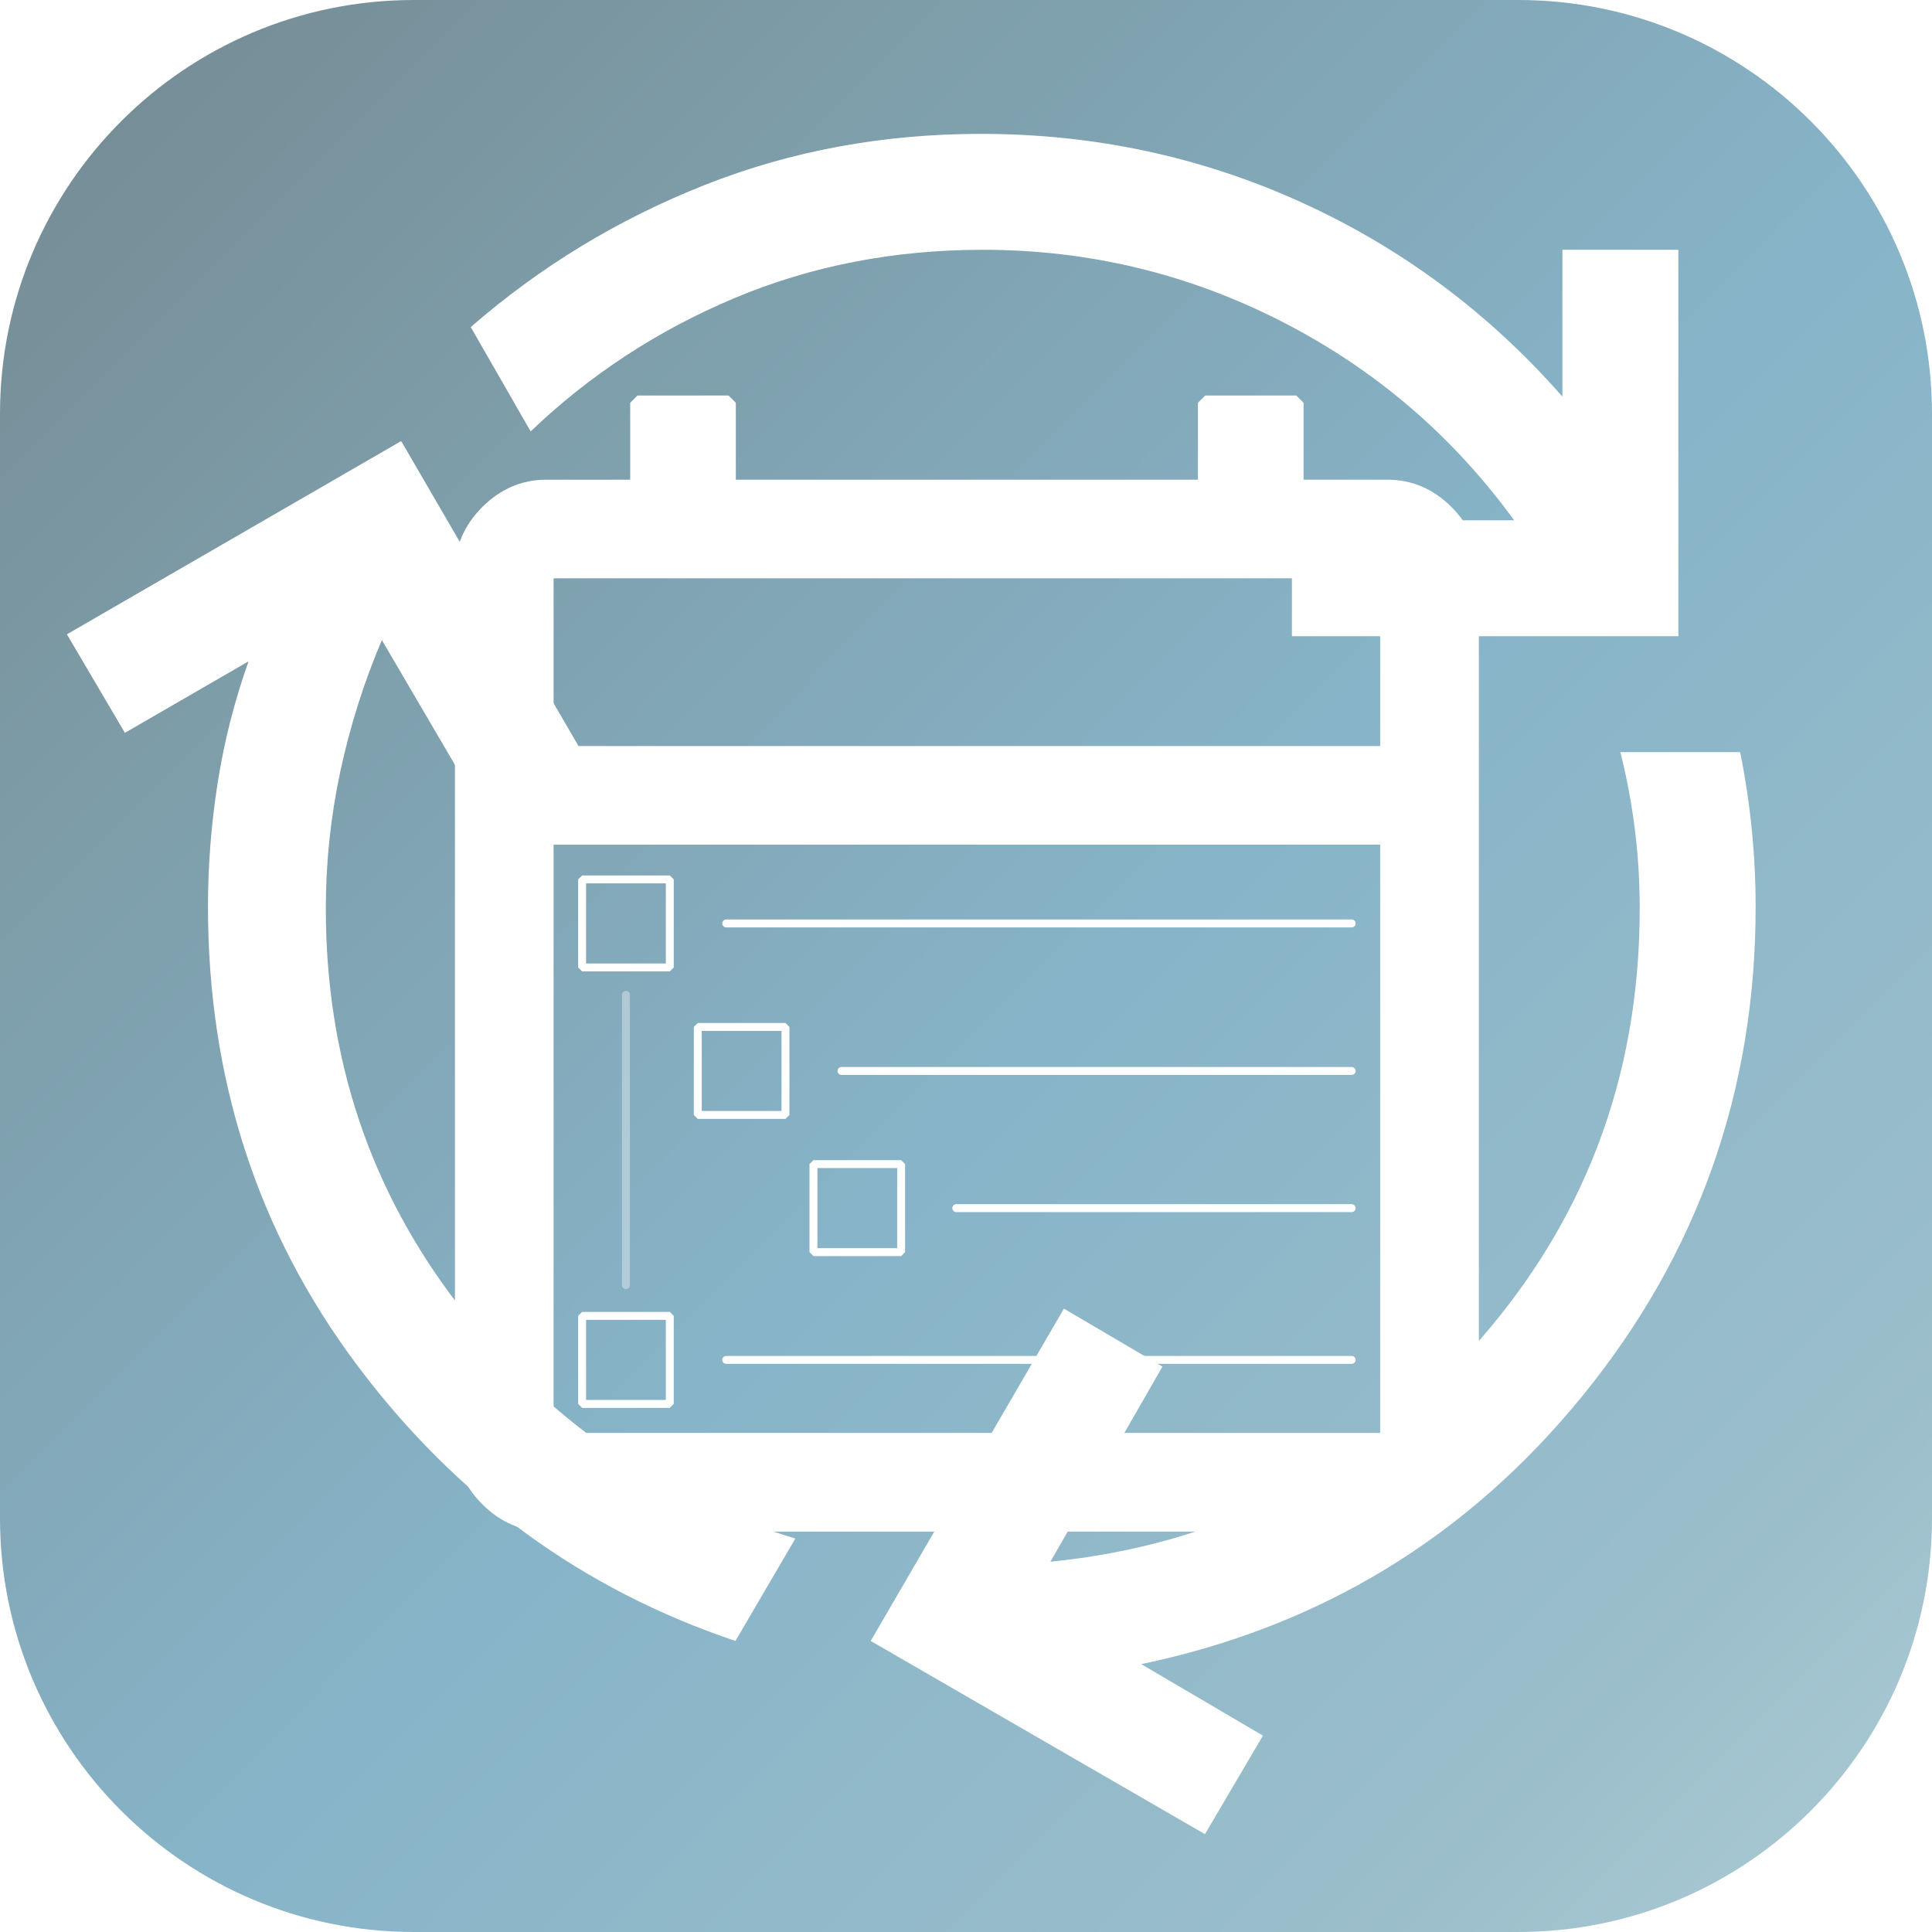 <?xml version="1.0" encoding="UTF-8" standalone="no"?>
<!DOCTYPE svg PUBLIC "-//W3C//DTD SVG 1.1//EN" "http://www.w3.org/Graphics/SVG/1.1/DTD/svg11.dtd">
<!-- Created with Vectornator (http://vectornator.io/) -->
<svg height="100%" stroke-miterlimit="10" style="fill-rule:nonzero;clip-rule:evenodd;stroke-linecap:round;stroke-linejoin:round;" version="1.1" viewBox="0 0 1024 1024" width="100%" xml:space="preserve" xmlns="http://www.w3.org/2000/svg" xmlns:xlink="http://www.w3.org/1999/xlink">
<defs>
<path d="M0 219.351C0 98.207 98.207 0 219.351 0L804.649 0C925.793 0 1024 98.207 1024 219.351L1024 804.649C1024 925.793 925.793 1024 804.649 1024L219.351 1024C98.207 1024 0 925.793 0 804.649L0 219.351Z" id="Fill"/>
<linearGradient gradientTransform="matrix(1 0 0 1 -2.84217e-14 -2.84217e-14)" gradientUnits="userSpaceOnUse" id="LinearGradient" x1="-75.906" x2="1161.7" y1="-99.016" y2="1135.97">
<stop offset="0" stop-color="#183641"/>
<stop offset="0.248" stop-color="#2e5f71"/>
<stop offset="0.518" stop-color="#3f87a8"/>
<stop offset="0.782" stop-color="#5f97ab"/>
<stop offset="1" stop-color="#94c4d1"/>
</linearGradient>
<filter color-interpolation-filters="sRGB" filterUnits="userSpaceOnUse" height="327.355" id="Filter" width="443.021" x="290.959" y="464.01">
<feDropShadow dx="1.81815e-15" dy="29.693" flood-color="#000000" flood-opacity="0.33" in="SourceGraphic" result="Shadow" stdDeviation="6.19"/>
</filter>
<filter color-interpolation-filters="sRGB" filterUnits="userSpaceOnUse" height="647.309" id="Filter_2" width="573.651" x="225.644" y="209.646">
<feDropShadow dx="1.81815e-15" dy="29.693" flood-color="#000000" flood-opacity="0.33" in="SourceGraphic" result="Shadow" stdDeviation="6.19"/>
</filter>
<filter color-interpolation-filters="sRGB" filterUnits="userSpaceOnUse" height="946.354" id="Filter_3" width="926.009" x="19.994" y="70.955">
<feDropShadow dx="1.81815e-15" dy="29.693" flood-color="#000000" flood-opacity="0.33" in="SourceGraphic" result="Shadow" stdDeviation="6.19"/>
</filter>
</defs>
<clipPath id="ArtboardFrame">
<rect height="1024" width="1024" x="0" y="0"/>
</clipPath>
<g clip-path="url(#ArtboardFrame)" id="Layer-2">
<use fill="#ffffff" fill-rule="nonzero" opacity="1" stroke="none" xlink:href="#Fill"/>
<clipPath clip-rule="nonzero" id="ClipPath">
<use xlink:href="#Fill"/>
</clipPath>
<g clip-path="url(#ClipPath)">
<g opacity="1">
<path d="M-71.054-104.134L1131.69-104.134L1131.69 1117.24L-71.054 1117.24L-71.054-104.134Z" fill="url(#LinearGradient)" fill-rule="nonzero" opacity="0.623" stroke="#000000" stroke-linecap="round" stroke-linejoin="bevel" stroke-width="6.638"/>
<g filter="url(#Filter)">
<g opacity="1">
<path d="M308.533 466.109L355.001 466.109L355.001 512.762L308.533 512.762L308.533 466.109Z" fill="none" opacity="1" stroke="#ffffff" stroke-linecap="square" stroke-linejoin="bevel" stroke-width="4.198"/>
</g>
<g opacity="1">
<path d="M369.842 544.296L416.311 544.296L416.311 590.95L369.842 590.95L369.842 544.296Z" fill="none" opacity="1" stroke="#ffffff" stroke-linecap="square" stroke-linejoin="bevel" stroke-width="4.198"/>
</g>
<g opacity="1">
<path d="M431.151 617.01L477.62 617.01L477.62 663.665L431.151 663.665L431.151 617.01Z" fill="none" opacity="1" stroke="#ffffff" stroke-linecap="square" stroke-linejoin="bevel" stroke-width="4.198"/>
</g>
<g opacity="1">
<path d="M308.533 697.444L355.001 697.444L355.001 744.098L308.533 744.098L308.533 697.444Z" fill="none" opacity="1" stroke="#ffffff" stroke-linecap="square" stroke-linejoin="bevel" stroke-width="4.198"/>
</g>
<path d="M331.767 527.297L331.767 681.143" fill="#ffffff" fill-rule="nonzero" opacity="0.362" stroke="#ffffff" stroke-linecap="round" stroke-linejoin="bevel" stroke-width="4.198"/>
<path d="M716.406 489.436L384.911 489.436" fill="#ffffff" fill-rule="nonzero" opacity="1" stroke="#ffffff" stroke-linecap="round" stroke-linejoin="bevel" stroke-width="4.198"/>
<path d="M716.406 567.623L446.009 567.623" fill="#ffffff" fill-rule="nonzero" opacity="1" stroke="#ffffff" stroke-linecap="round" stroke-linejoin="bevel" stroke-width="4.198"/>
<path d="M716.405 640.338L506.847 640.338" fill="#ffffff" fill-rule="nonzero" opacity="1" stroke="#ffffff" stroke-linecap="round" stroke-linejoin="bevel" stroke-width="4.198"/>
<path d="M716.405 720.771L384.911 720.771" fill="#ffffff" fill-rule="nonzero" opacity="1" stroke="#ffffff" stroke-linecap="round" stroke-linejoin="bevel" stroke-width="4.198"/>
</g>
<path d="M337.863 213.494L337.863 258.094L289.568 258.094C277.679 258.094 267.262 262.536 258.346 271.452C249.429 280.369 244.968 290.786 244.968 302.674L244.968 763.338C244.967 775.227 249.429 785.644 258.346 794.56C267.262 803.476 277.679 807.938 289.568 807.938L735.371 807.938C747.26 807.938 757.677 803.477 766.593 794.56C775.51 785.644 779.971 775.227 779.971 763.338L779.971 302.674C779.971 290.786 775.51 280.369 766.593 271.452C757.677 262.536 747.26 258.094 735.371 258.094L687.076 258.094L687.076 213.494L638.781 213.494L638.781 258.094L386.158 258.094L386.158 213.494L337.863 213.494ZM289.568 302.674L735.371 302.674L735.371 399.265L289.568 399.265L289.568 302.674ZM289.568 443.846L735.371 443.846L735.371 763.338L289.568 763.338L289.568 443.846Z" fill="#ffffff" fill-rule="nonzero" filter="url(#Filter_2)" stroke="#ffffff" stroke-linecap="round" stroke-linejoin="bevel" stroke-width="7.697"/>
<path d="M389.802 869.738C308.565 842.429 241.646 793.621 189.075 723.299C136.518 652.978 110.232 572.073 110.232 480.584C110.232 458.74 111.933 436.895 115.351 415.05C118.753 393.19 124.218 371.692 131.731 350.525L66.197 388.418L35.469 336.193L212.636 233.774L315.039 409.916L261.79 440.644L202.398 339.264C192.838 361.786 185.492 385.001 180.373 408.893C175.254 432.8 172.695 457.038 172.695 481.608C172.695 560.812 196.075 630.787 242.851 691.549C289.611 752.31 349.184 793.621 421.553 815.466L389.802 869.738ZM684.742 337.216L684.742 275.762L802.517 275.762C769.742 230.703 728.612 195.55 679.112 170.288C629.611 145.025 576.874 132.394 520.885 132.394C473.778 132.394 429.908 140.93 389.29 158.003C348.672 175.06 312.66 198.621 281.256 228.655L249.505 173.359C286.375 141.277 327.67 116.18 373.422 98.084C419.159 79.988 467.982 70.955 519.861 70.955C579.945 70.955 636.612 83.075 689.861 107.298C743.11 131.536 789.193 165.846 828.11 210.228L828.11 132.394L889.564 132.394L889.564 337.216L684.742 337.216ZM638.659 972.142L461.493 869.738L563.897 693.596L616.122 724.323L556.731 827.75C645.479 818.883 719.73 781.502 779.468 715.621C839.206 649.726 869.075 571.727 869.075 481.608C869.075 467.276 868.232 453.275 866.515 439.62C864.814 425.965 862.255 412.31 858.837 398.655L922.324 398.655C925.064 412.31 927.111 425.965 928.481 439.62C929.836 453.275 930.529 466.929 930.529 480.584C930.529 578.215 899.967 664.585 838.875 739.679C777.767 814.788 699.767 862.226 604.861 882.023L669.386 919.916L638.659 972.142Z" fill="#ffffff" fill-rule="nonzero" filter="url(#Filter_3)" stroke="none"/>
</g>
</g>
</g>
</svg>
